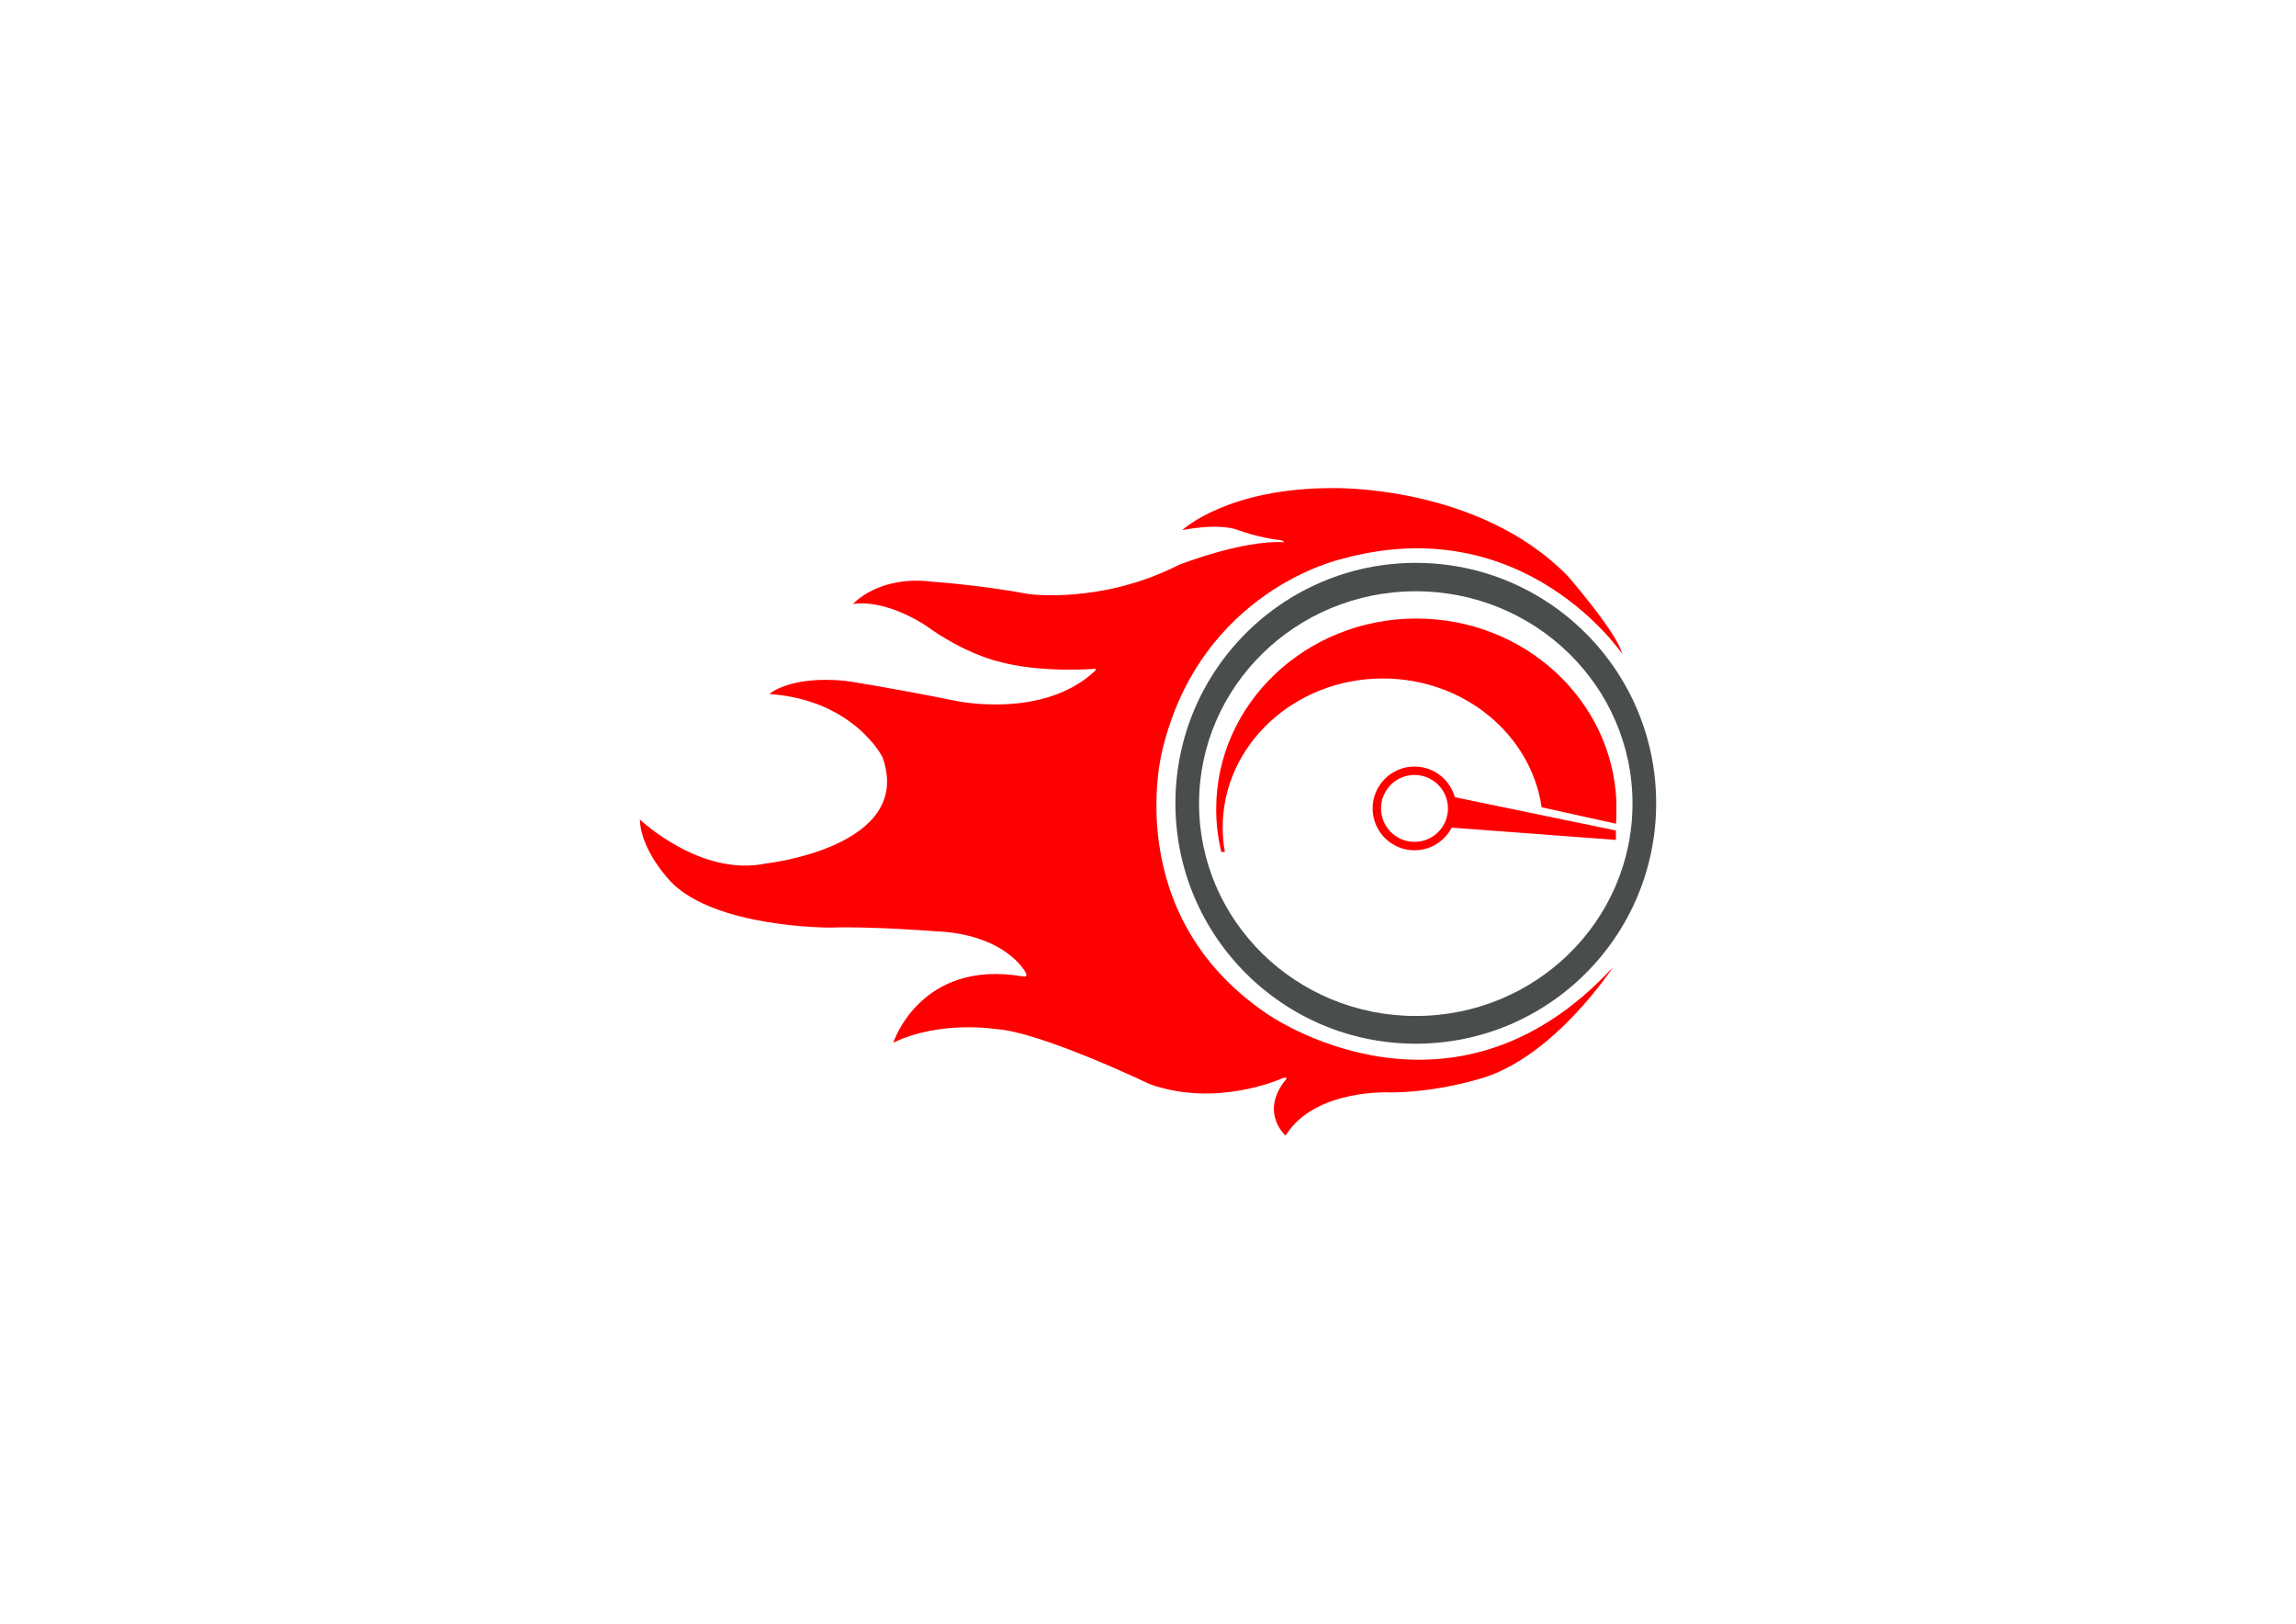 <?xml version="1.0" encoding="UTF-8"?>
<svg xmlns="http://www.w3.org/2000/svg" fill-rule="evenodd" clip-rule="evenodd" image-rendering="optimizeQuality" shape-rendering="geometricPrecision" text-rendering="geometricPrecision" viewBox="0 0 297 210">
  <defs>
    <style>
      .fil1{fill:red}
    </style>
  </defs>
  <g id="Layer_x0020_1">
    <path fill="none" d="M80.237 47.387h136.525v115.226H80.237z"/>
    <g id="_307196408">
      <path id="_307489896" d="M183.216 79.998c13.942 0 25.309 10.484 25.873 23.619v2.043c-.013.294-.03.586-.054.877l-9.616-2.13c-1.372-9.405-10.042-16.655-20.534-16.655-11.446 0-20.725 8.626-20.725 19.267 0 1.079.097 2.136.28 3.167h-.461c-.431-1.783-.659-3.64-.659-5.548 0-13.609 11.594-24.64 25.896-24.64z" class="fil1"/>
      <path id="_307489728" d="M209.03 107.413l-.002 1.218-22.083-1.65.928-3.938z" class="fil1"/>
      <path id="_307489488" d="M182.974 99.139c2.992 0 5.417 2.425 5.417 5.417 0 2.992-2.425 5.417-5.417 5.417-2.992 0-5.417-2.425-5.417-5.417 0-2.992 2.425-5.417 5.417-5.417zm0 1.09c2.39 0 4.327 1.937 4.327 4.327s-1.937 4.327-4.327 4.327c-2.39 0-4.327-1.937-4.327-4.327s1.937-4.327 4.327-4.327z" class="fil1"/>
      <path id="_307489344" d="M209.817 84.54s-12.696-18.809-36.325-12.226c0 0-18.221 3.997-23.159 24.805 0 0-5.526 21.043 13.519 33.974 0 0 23.747 16.811 44.789-5.995 0 0-7.524 11.521-16.928 14.342 0 0-5.555 1.793-11.726 1.851 0 0-9.875-.588-13.695 5.584 0 0-3.468-3.057.118-7.347 0 0 .103-.353-.632-.029 0 0-8.435 3.821-17.075.705 0 0-14.224-6.818-19.926-7.112 0 0-7.112-1.176-13.225 1.763 0 0 3.468-10.815 16.693-8.582 0 0 .838.22.397-.544 0 0-2.557-4.938-11.726-5.29 0 0-8.053-.647-13.519-.47 0 0-14.754.059-20.573-5.878 0 0-3.938-3.997-4.056-8.111 0 0 7.818 7.465 16.282 5.702 0 0 19.279-2.116 15.106-13.754 0 0-3.703-7.406-14.636-8.17 0 0 2.645-2.41 9.816-1.705 0 0 5.231.764 14.283 2.586 0 0 11.286 2.469 18.045-3.88 0 0 .285-.413-.318-.237 0 0-6.906.529-12.314-.999 0 0-4.232-.94-9.405-4.702 0 0-4.996-3.35-9.287-2.704 0 0 3.292-3.762 10.286-2.88 0 0 6.113.411 12.402 1.587 0 0 9.405 1.352 19.456-3.762 0 0 8.17-3.233 13.578-2.939 0 0 .073-.235-.852-.309 0 0-2.41-.279-5.378-1.367 0 0-2.175-.794-6.906.117 0 0 5.76-5.437 19.397-5.437 0 0 18.868-.529 30.506 11.403 0 0 6.466 7.465 6.99 10.009z" class="fil1"/>
      <path id="_307489176" fill="#4a4d4e" d="M183.139 72.798c17.172 0 31.094 13.921 31.094 31.094 0 17.172-13.921 31.094-31.094 31.094s-31.094-13.921-31.094-31.094c0-17.173 13.921-31.094 31.094-31.094zm0 3.674c15.482 0 28.034 12.296 28.034 27.464 0 15.168-12.551 27.464-28.034 27.464-15.482 0-28.034-12.296-28.034-27.464 0-15.168 12.551-27.464 28.034-27.464z"/>
    </g>
  </g>
</svg>
